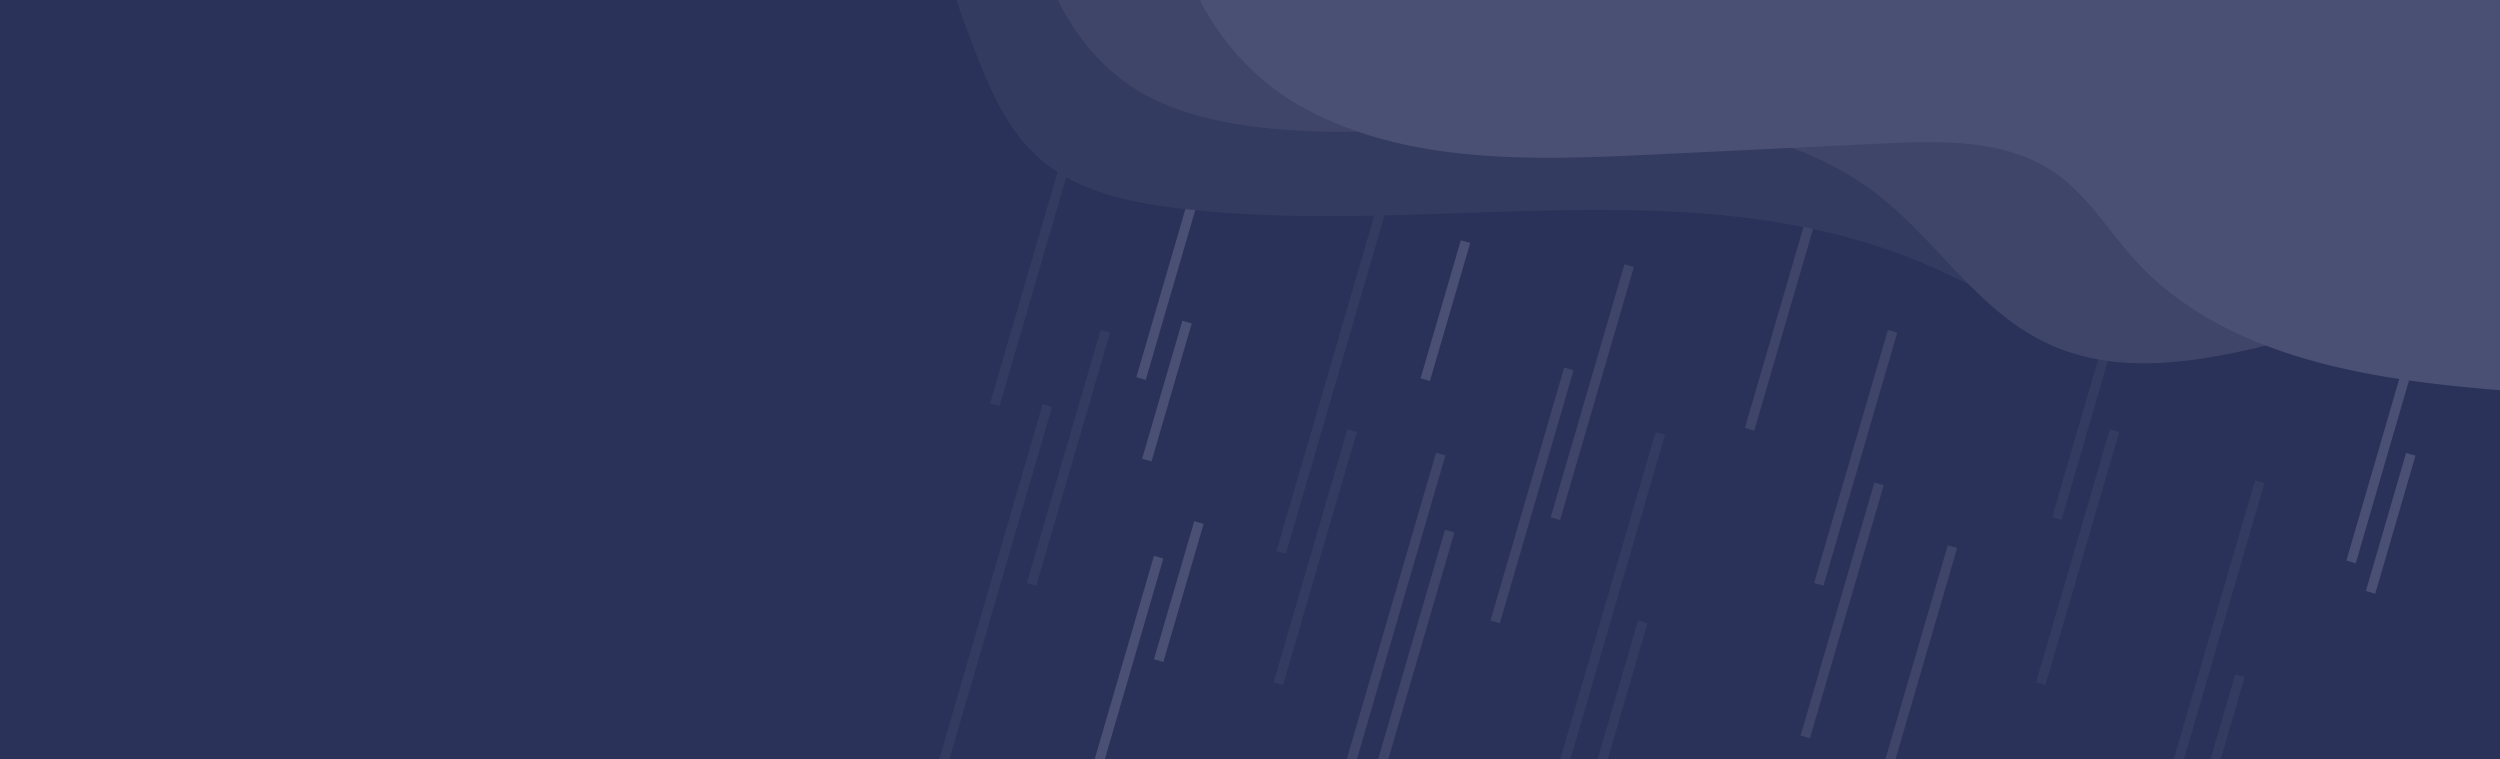 <svg id="Layer_1" data-name="Layer 1" xmlns="http://www.w3.org/2000/svg" xmlns:xlink="http://www.w3.org/1999/xlink" viewBox="0 0 512.47 155.65"><defs><style>.cls-1,.cls-4,.cls-5,.cls-6{fill:none;}.cls-2{fill:#2a3259;}.cls-3{clip-path:url(#clip-path);}.cls-4{stroke:#333b60;}.cls-4,.cls-5,.cls-6{stroke-miterlimit:10;stroke-width:2px;}.cls-5{stroke:#3f4569;}.cls-6{stroke:#4a5074;}.cls-7{fill:#333b60;}.cls-8{fill:#3f4569;}.cls-9{fill:#4a5074;}</style><clipPath id="clip-path"><rect class="cls-1" width="512.47" height="155.65"/></clipPath></defs><rect class="cls-2" width="512.47" height="155.65"/><g class="cls-3"><line class="cls-4" x1="219.05" y1="31.08" x2="203.93" y2="82.94"/><line class="cls-4" x1="226.58" y1="67.92" x2="211.46" y2="119.78"/><line class="cls-4" x1="277.16" y1="88.28" x2="262.04" y2="140.15"/><line class="cls-4" x1="214.7" y1="83.12" x2="191.53" y2="162.63"/><line class="cls-4" x1="285.8" y1="33.73" x2="262.63" y2="113.24"/><line class="cls-4" x1="459.16" y1="138.51" x2="444.05" y2="190.37"/><line class="cls-4" x1="463.22" y1="98.75" x2="440.05" y2="178.26"/><line class="cls-4" x1="336.74" y1="127.48" x2="321.62" y2="179.35"/><line class="cls-4" x1="340.33" y1="88.89" x2="317.15" y2="168.4"/><line class="cls-4" x1="433.45" y1="88.28" x2="418.33" y2="140.15"/><line class="cls-4" x1="444.8" y1="26.78" x2="421.63" y2="106.29"/><line class="cls-5" x1="333.96" y1="54.44" x2="318.84" y2="106.31"/><line class="cls-5" x1="321.6" y1="75.62" x2="306.49" y2="127.48"/><line class="cls-5" x1="385.18" y1="99.19" x2="370.06" y2="151.06"/><line class="cls-5" x1="387.95" y1="67.92" x2="372.83" y2="119.78"/><line class="cls-5" x1="297.17" y1="108.87" x2="282.05" y2="160.74"/><line class="cls-5" x1="400.23" y1="112.05" x2="385.11" y2="163.91"/><line class="cls-5" x1="373.76" y1="36.14" x2="358.64" y2="88.01"/><line class="cls-6" x1="237.51" y1="114.21" x2="222.39" y2="166.08"/><line class="cls-6" x1="245.76" y1="107.12" x2="237.51" y2="135.42"/><line class="cls-6" x1="249.02" y1="25.74" x2="233.9" y2="77.6"/><line class="cls-6" x1="243.33" y1="66.02" x2="235.08" y2="94.31"/><line class="cls-6" x1="300.41" y1="49.53" x2="292.16" y2="77.82"/><line class="cls-6" x1="497.05" y1="63.31" x2="481.94" y2="115.18"/><line class="cls-6" x1="494.18" y1="93.13" x2="485.94" y2="121.42"/><line class="cls-5" x1="295.33" y1="93.09" x2="272.16" y2="172.6"/><path class="cls-7" d="M192.07-12.31q3.57,11.9,8.08,23.47c3,7.74,6.54,15.62,12.74,21.15,7.55,6.75,18,9.07,28.06,10.31,50.62,6.25,104.41-8.45,151.68,10.69,12,4.87,23.29,11.84,35.88,15,22.86,5.7,47.57-1.84,70.26,4.52a90.63,90.63,0,0,1,19.31,8.41c10.15,5.63,20.86,14,21.11,25.62,14.8-6.64,22.7-20.16,26.19-36,3.85-17.47,4.49-36.38-3-52.61-9-19.52-28.73-32.41-49.38-38.39s-42.5-6-64-6.12Q320.42-27,192-34.47c-4.27-.25-9.31-.16-11.82,3.31C178-28,179-23.46,181.56-20.59S188.52-13.79,192.07-12.31Z"/><path class="cls-8" d="M208-40.44c1.14,22,6,46.71,24.56,58.56,6.57,4.2,14.28,6.3,22,7.48,22,3.39,44.46-.26,66.74-1.08S367.39,26.26,385,40c11.94,9.32,20.29,23.28,33.87,30,20.57,10.18,44.76.48,67.18-4.47A158,158,0,0,1,588.65,77.82c13.77-18,18.66-40.1,16.33-62.62s-11.66-43.9-24.23-62.73c-7.57-11.34-16.65-22.15-28.64-28.64-17.71-9.6-39.05-8.55-59.16-7.23L267.56-68.69c-11.11.73-24.36,2.87-28.85,13-1.3,3-1.64,6.23-2.79,9.23C231.86-35.82,216.93-33.41,208-40.44Z"/><path class="cls-9" d="M247.23-41.11C232-21.7,244.59,9.07,266,21.4s47.59,11.49,72.24,10.31l47.64-2.3c12.28-.59,25.58-.9,35.62,6.19,6.5,4.58,10.69,11.66,16,17.54,17.65,19.45,46,24.35,72.12,26.61a693,693,0,0,0,147.17-2.94c6-13.26-2.91-30.13-10.44-42.59C629,5.58,598.36-13,566.27-22.48S500.34-33.43,466.9-34.82C395.14-37.8,319-38.14,247.23-41.11Z"/></g></svg>